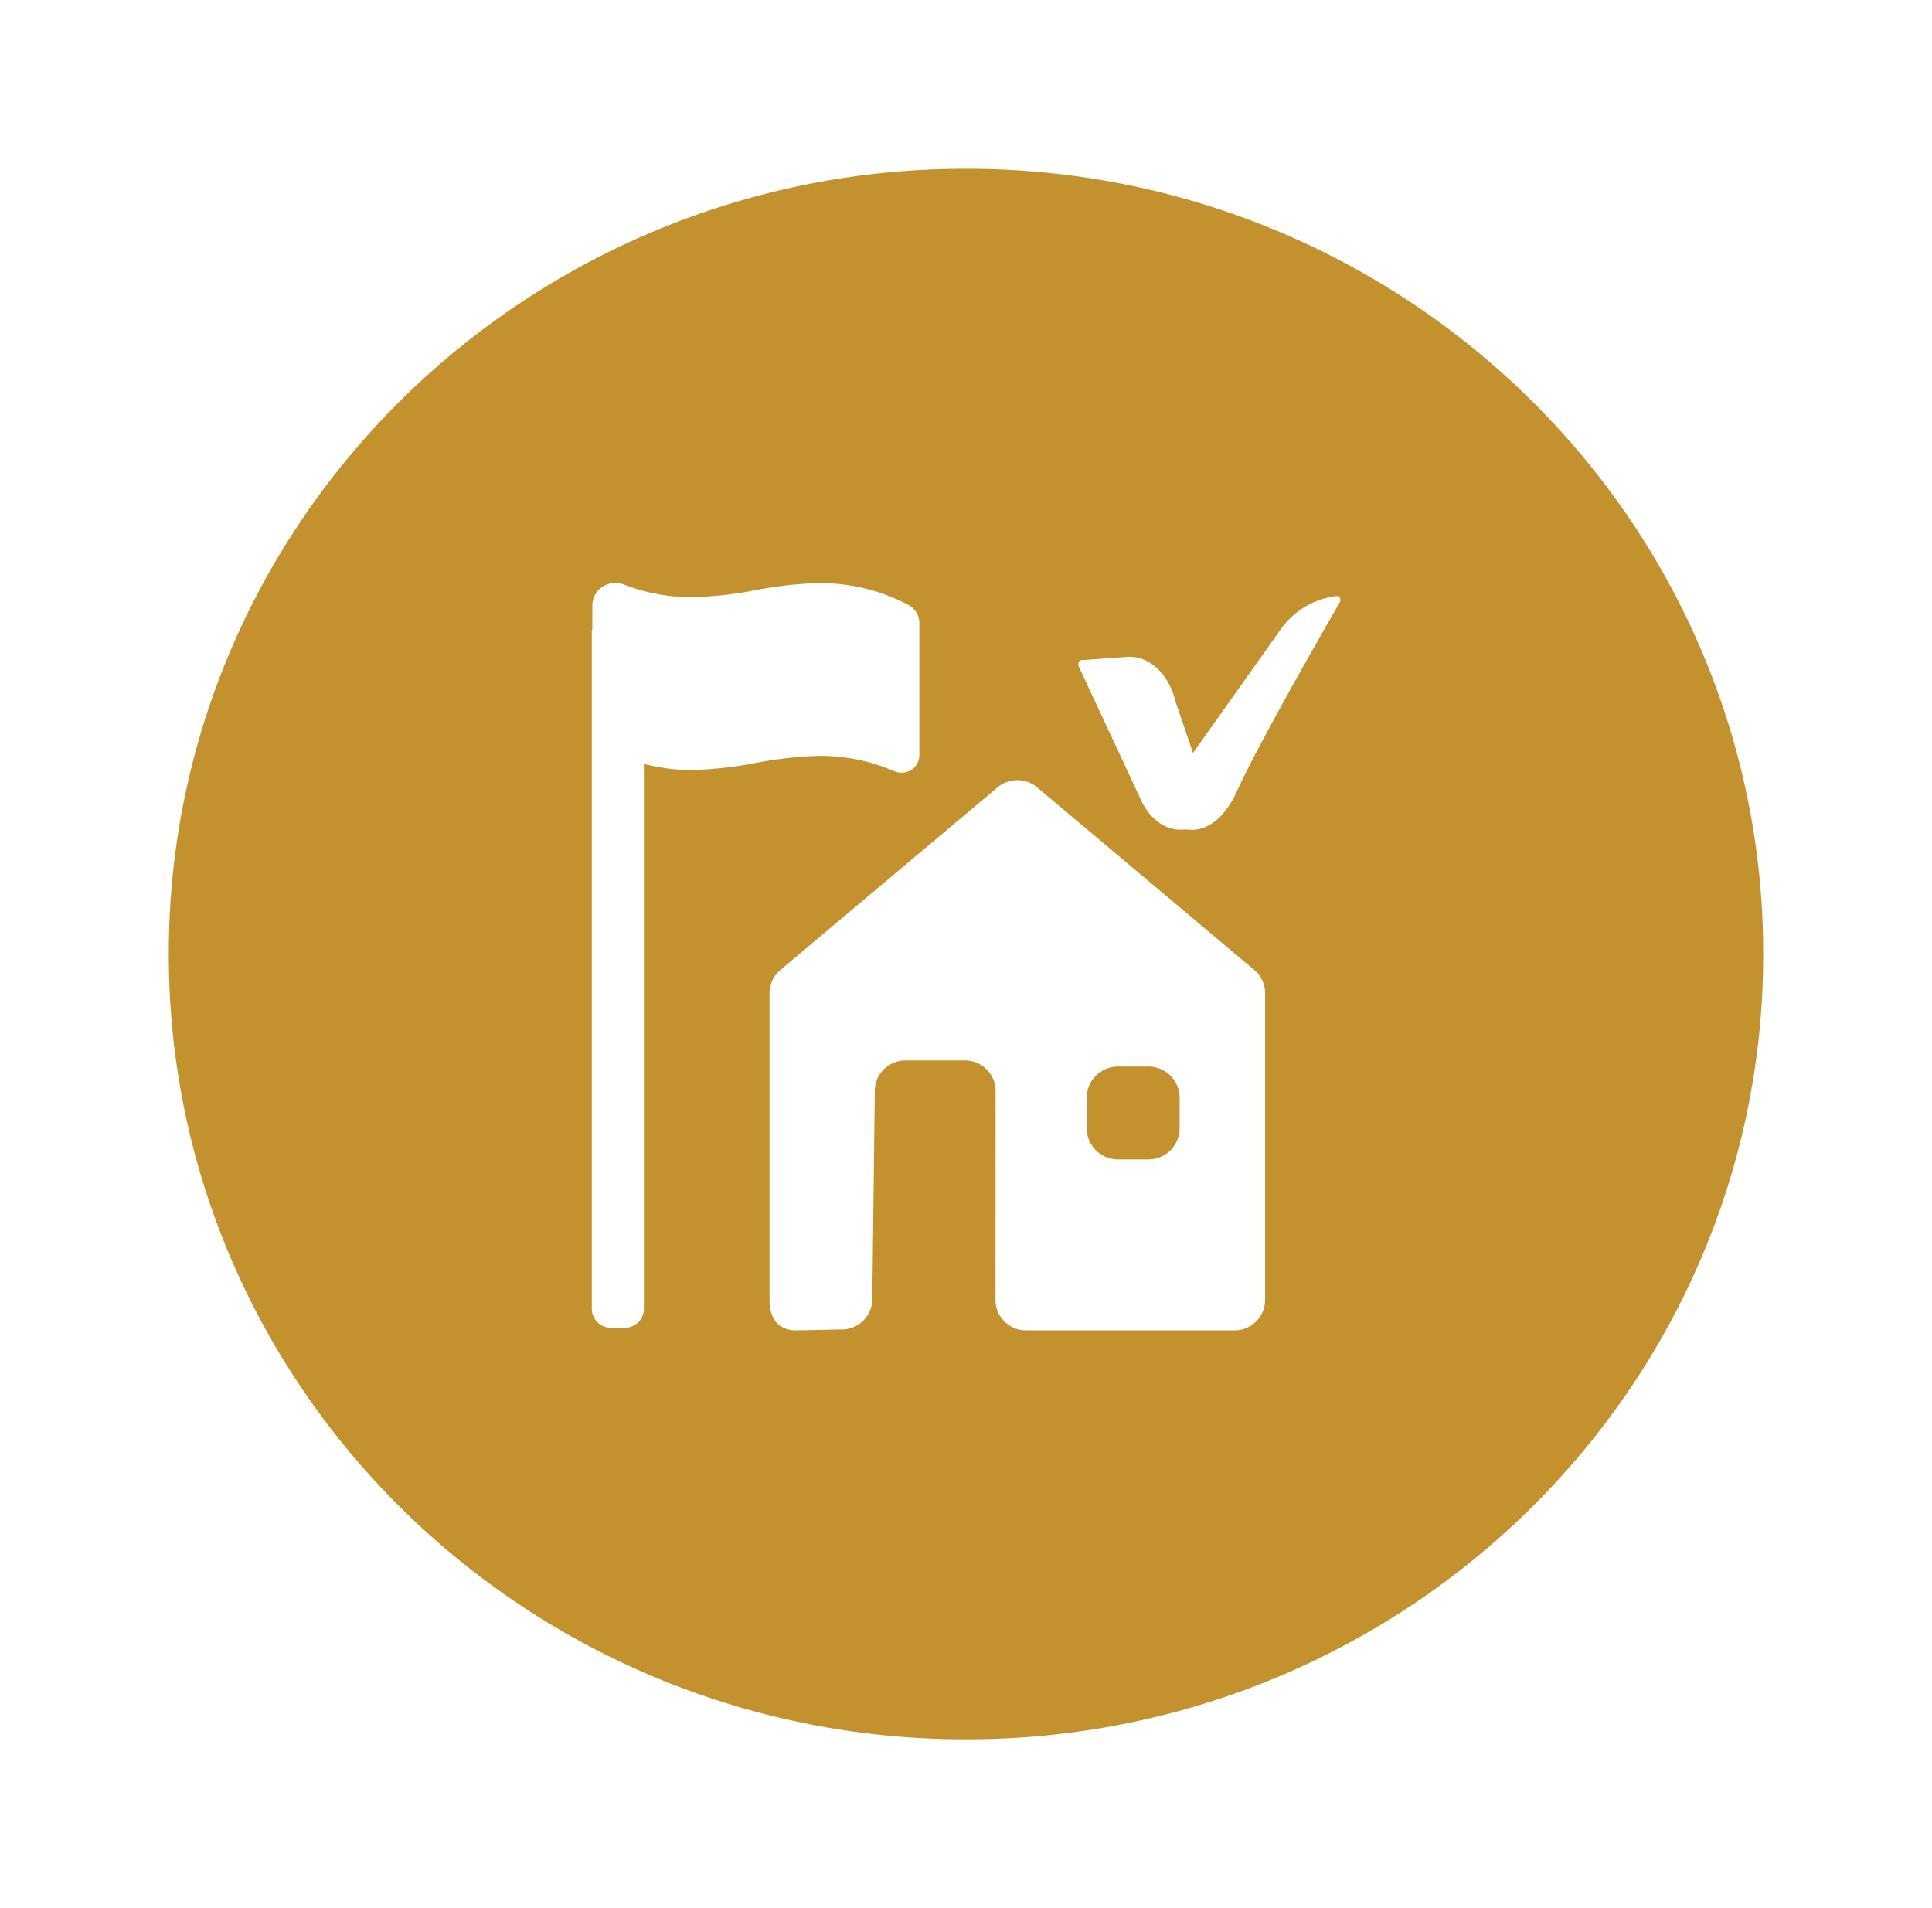 <svg xmlns="http://www.w3.org/2000/svg" xmlns:xlink="http://www.w3.org/1999/xlink" width="206" height="203.458" viewBox="0 0 206 203.458">
  <defs>
    <filter id="Subtraction_2" x="0" y="0" width="206" height="203.458" filterUnits="userSpaceOnUse">
      <feOffset dy="6" input="SourceAlpha"/>
      <feGaussianBlur stdDeviation="6" result="blur"/>
      <feFlood flood-color="#e7d7b6"/>
      <feComposite operator="in" in2="blur"/>
      <feComposite in="SourceGraphic"/>
    </filter>
  </defs>
  <g transform="matrix(1, 0, 0, 1, 0, 0)" filter="url(#Subtraction_2)">
    <path id="Subtraction_2-2" data-name="Subtraction 2" d="M-2839,2797.457a85.58,85.58,0,0,1-33.086-6.58,85.438,85.438,0,0,1-14.438-7.72,85.392,85.392,0,0,1-12.58-10.224,84.611,84.611,0,0,1-10.379-12.392,83.337,83.337,0,0,1-7.837-14.222,82.137,82.137,0,0,1-6.68-32.591,82.136,82.136,0,0,1,6.68-32.591,83.357,83.357,0,0,1,7.837-14.222,84.6,84.6,0,0,1,10.379-12.392,85.345,85.345,0,0,1,12.58-10.224,85.452,85.452,0,0,1,14.438-7.72A85.58,85.58,0,0,1-2839,2630a85.578,85.578,0,0,1,33.086,6.58,85.424,85.424,0,0,1,14.438,7.72,85.319,85.319,0,0,1,12.58,10.224,84.618,84.618,0,0,1,10.379,12.392,83.357,83.357,0,0,1,7.837,14.222,82.132,82.132,0,0,1,6.679,32.591,82.133,82.133,0,0,1-6.679,32.591,83.354,83.354,0,0,1-7.837,14.222,84.618,84.618,0,0,1-10.379,12.392,85.366,85.366,0,0,1-12.58,10.224,85.42,85.42,0,0,1-14.438,7.72A85.578,85.578,0,0,1-2839,2797.457Zm-6.466-72.382h6.36a3.264,3.264,0,0,1,3.262,3.259c0,.035,0,.816,0,2.076,0,4.625-.009,15.711-.012,20.191a3.227,3.227,0,0,0,.955,2.3,3.245,3.245,0,0,0,2.307.953h22.227a3.262,3.262,0,0,0,3.261-3.256v-32.685a3.251,3.251,0,0,0-1.161-2.492l-23.161-19.472a3.266,3.266,0,0,0-2.1-.766,3.266,3.266,0,0,0-2.1.766l-23.162,19.472a3.252,3.252,0,0,0-1.161,2.492v32.614c0,2.177,1,3.327,2.88,3.327l4.89-.1a3.247,3.247,0,0,0,3.19-3.2l.265-22.223A3.263,3.263,0,0,1-2845.466,2725.075Zm-30.9-50.9a2.4,2.4,0,0,0-2.478,2.305v2.6a.74.74,0,0,1-.025.1.518.518,0,0,0-.03.153v72.282a2.035,2.035,0,0,0,2.1,1.964h1.361a2.035,2.035,0,0,0,2.094-1.964v-58.169a19.619,19.619,0,0,0,5.113.656,40.675,40.675,0,0,0,6.822-.752,40.717,40.717,0,0,1,6.82-.751,19.649,19.649,0,0,1,7.933,1.631,1.95,1.95,0,0,0,.767.157,1.867,1.867,0,0,0,1.915-1.812v-14.135a2.176,2.176,0,0,0-1.2-1.949,20.131,20.131,0,0,0-9.406-2.319,40.584,40.584,0,0,0-6.822.754,40.69,40.69,0,0,1-6.827.754,19.739,19.739,0,0,1-7.171-1.324A2.677,2.677,0,0,0-2876.365,2674.177Zm60.615,26.273h0l.975.035.116-.008c1.776-.129,3.433-1.625,4.545-4.106,2.388-5.319,10.912-20.052,11-20.2a.553.553,0,0,0-.052-.493.273.273,0,0,0-.222-.128h-.019a8.528,8.528,0,0,0-5.982,3.485l-9.407,13.256-1.817-5.337c-.683-2.941-2.671-4.917-4.947-4.917-.094,0-.19,0-.284.01l-4.867.351a.31.31,0,0,0-.235.163.564.564,0,0,0-.034.5l6.506,13.953c.914,2.163,2.535,3.455,4.336,3.455.091,0,.183,0,.275-.01Zm-3.805,35.179h-3.241a3.337,3.337,0,0,1-3.335-3.332v-3.237a3.337,3.337,0,0,1,3.335-3.332h3.241a3.338,3.338,0,0,1,3.336,3.332v3.237A3.338,3.338,0,0,1-2819.555,2735.63Z" transform="translate(2942 -2618)" fill="#c3922e"/>
  </g>
</svg>
